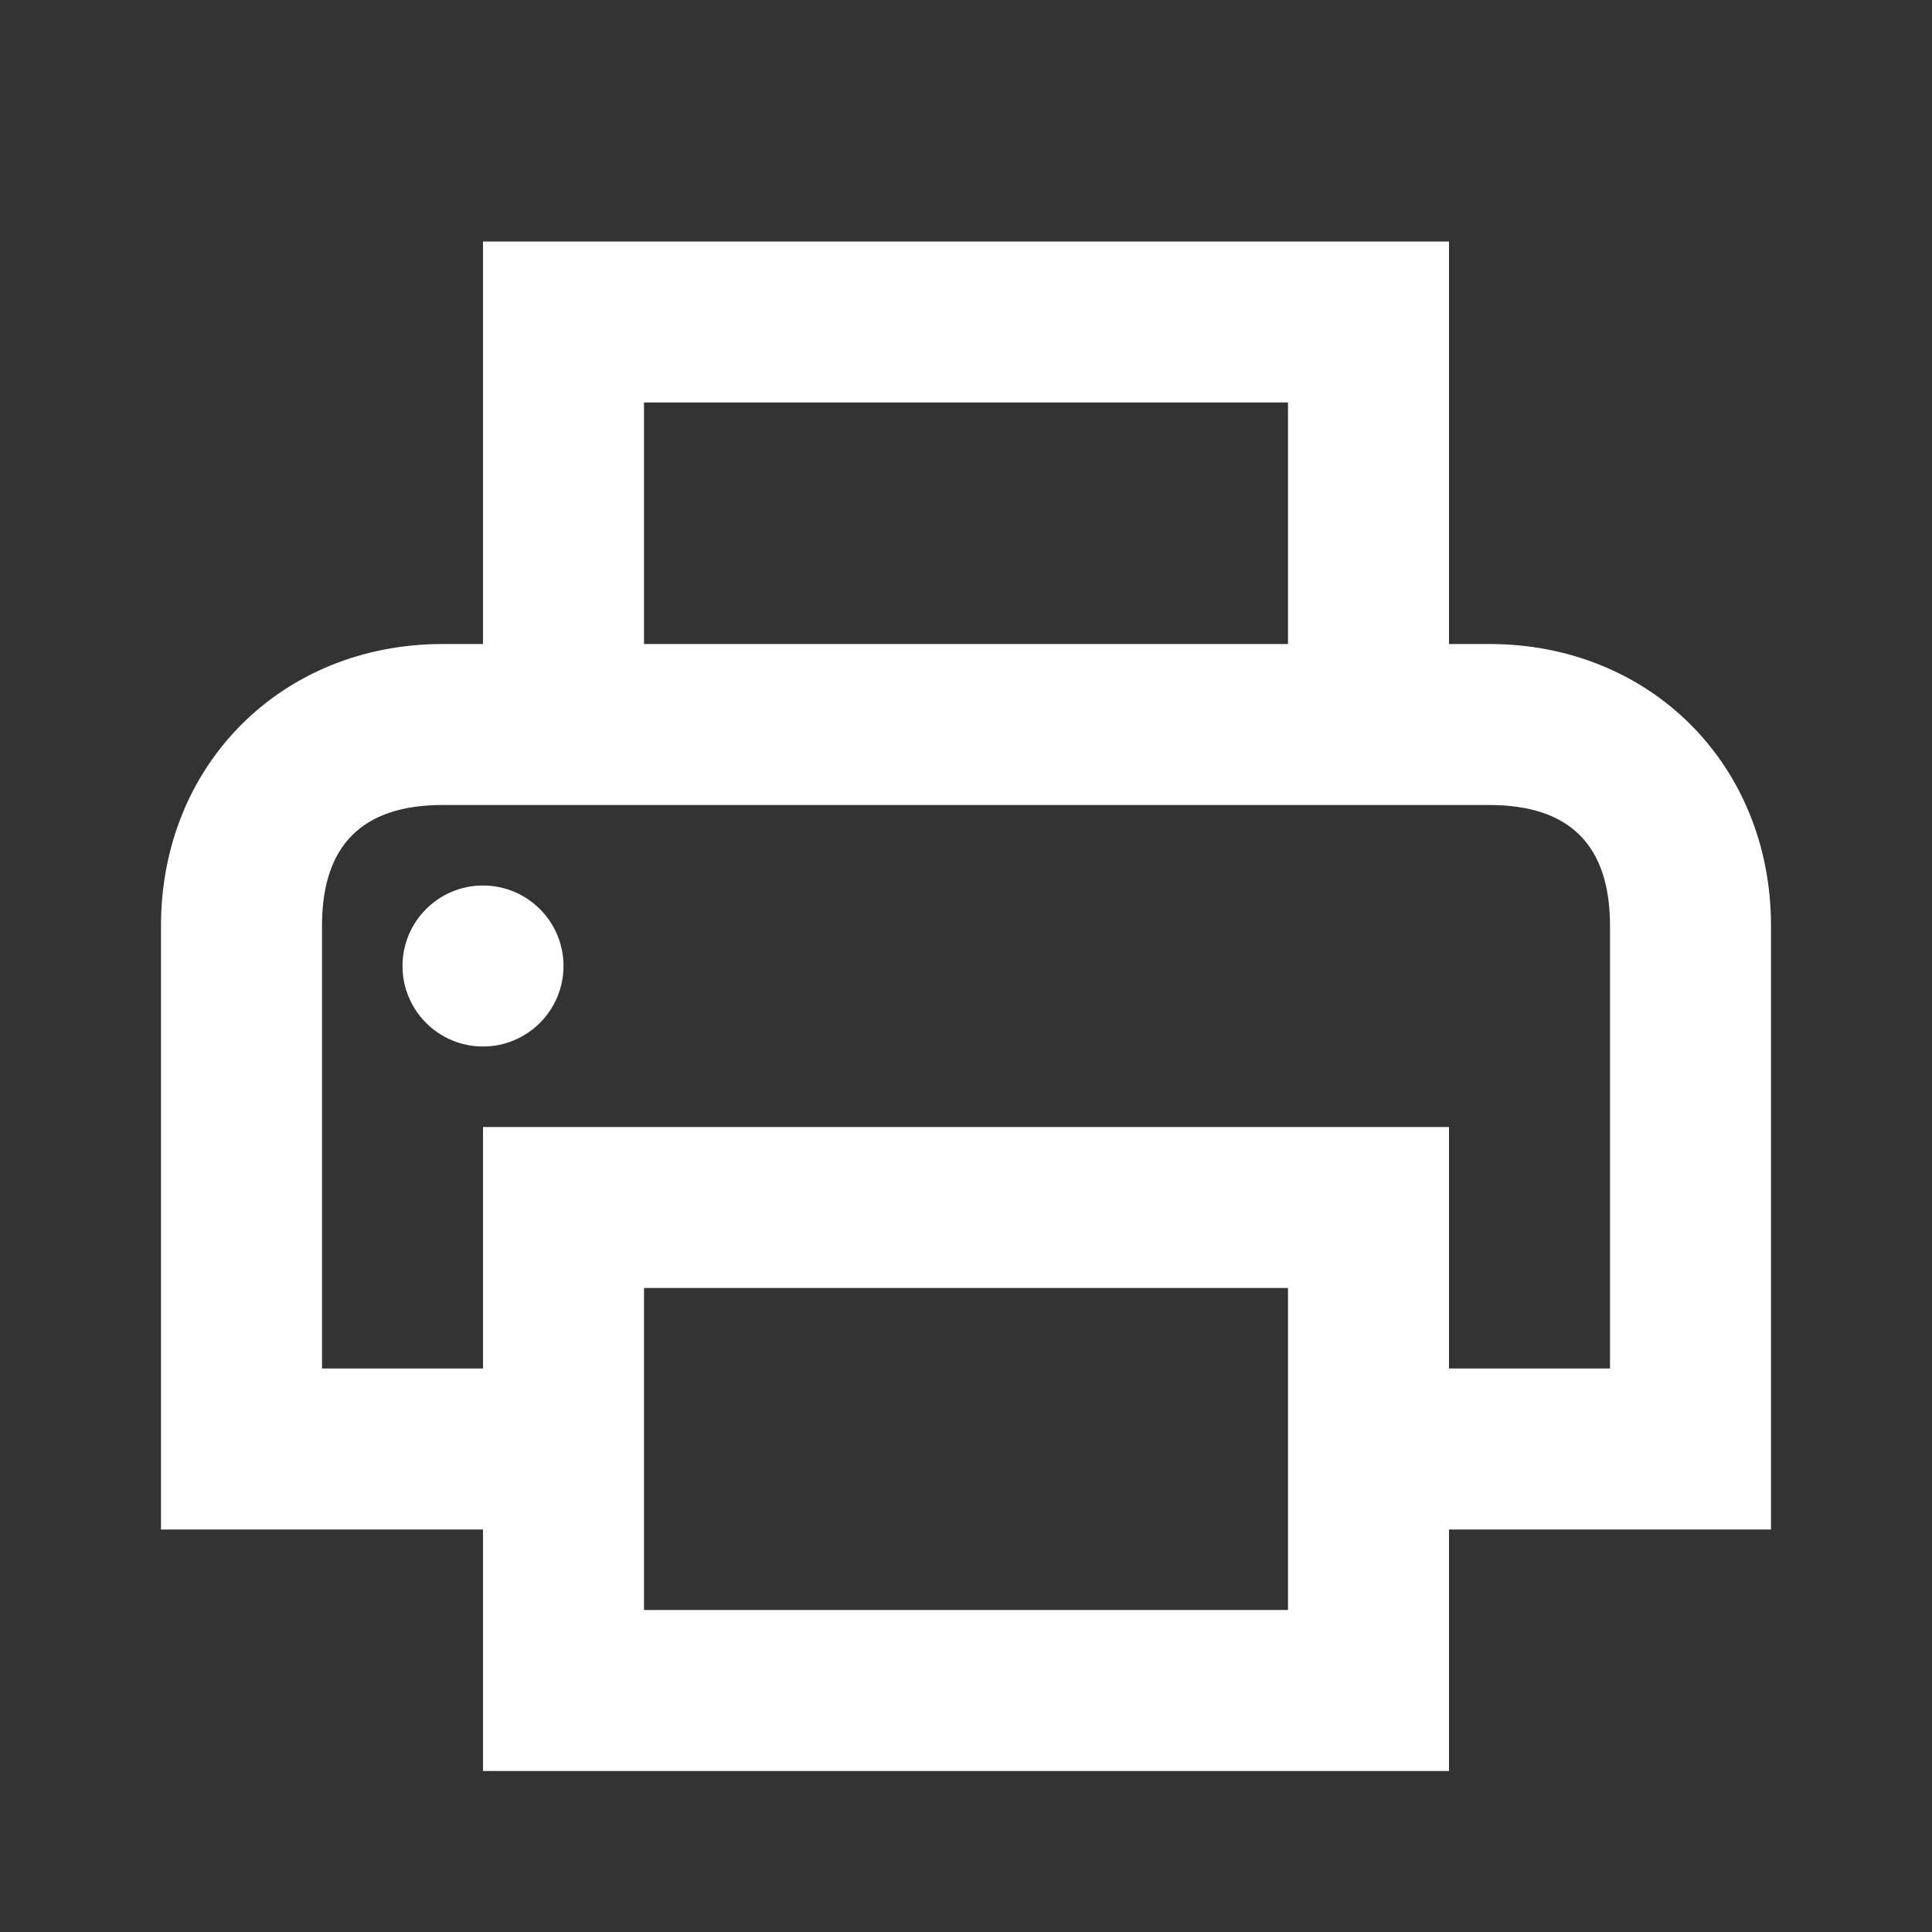 <svg aria-label="printer" aria-hidden="true" class="Icon-module_icon__1Jtzj icon_hds-icon__1YqNC Icon-module_small__gTGkU icon_hds-icon--size-s__2Lkik" role="img" xmlns="http://www.w3.org/2000/svg" viewBox="0 0 24 24"><rect x="0" y="0" width="24" height="24" fill="#333333" stroke="none"/><path fill-rule="evenodd" clip-rule="evenodd" d="M18 3V8H18.5C20.5 8 22 9.5 22 11.5V19L18 19V22H6V19L2 19V11.5C2 9.5 3.5 8 5.5 8H6V3H18ZM16 16H8V20H16V16ZM18.5 10H5.5C4.5 10 4 10.5 4 11.5V17H6V14H18V17H20V11.5C20 10.5 19.5 10 18.5 10ZM6 11C6.552 11 7 11.448 7 12C7 12.552 6.552 13 6 13C5.448 13 5 12.552 5 12C5 11.448 5.448 11 6 11ZM16 5H8V8H16V5Z" fill="#ffffff"></path></svg>